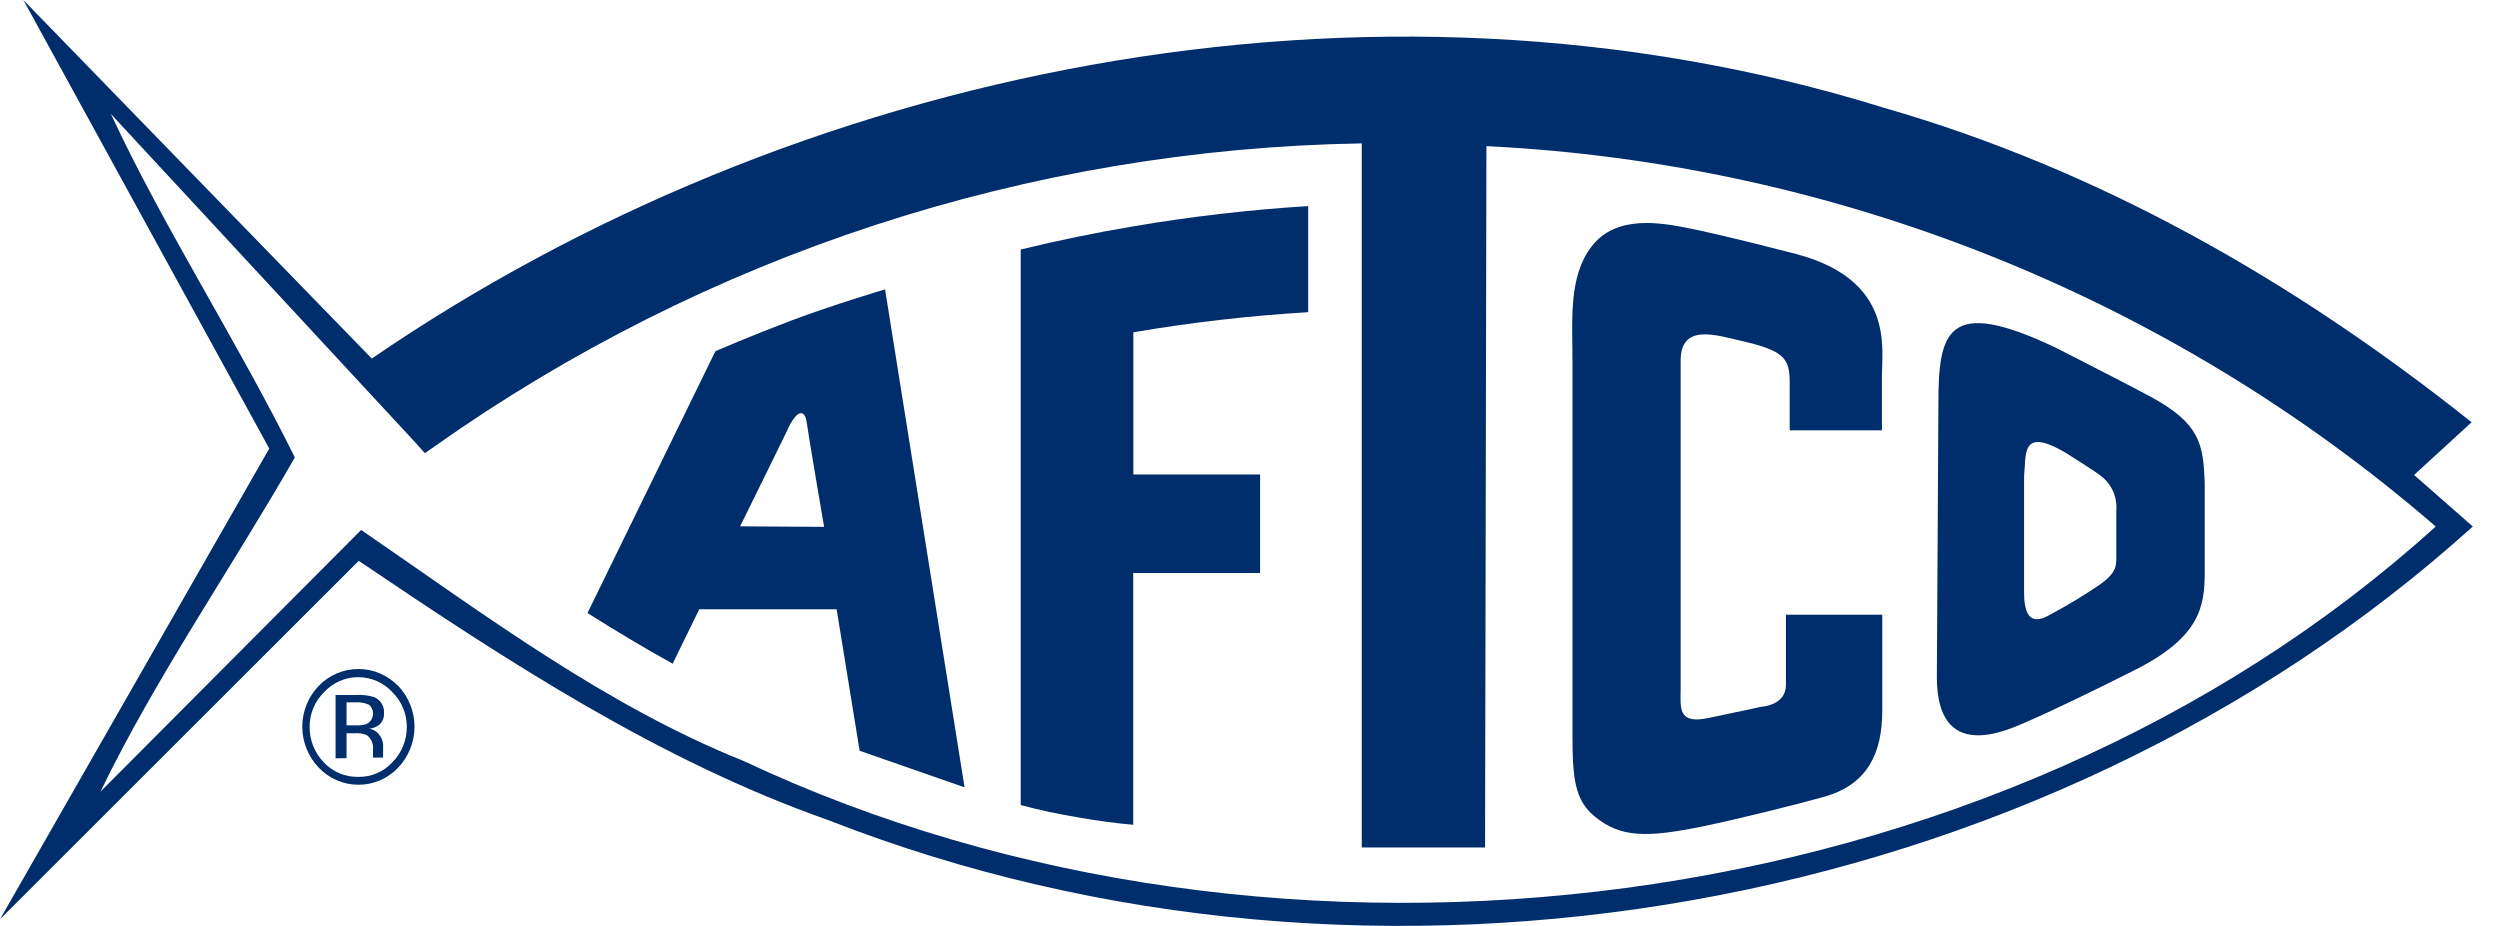 <svg width="81" height="30" viewBox="0 0 81 30" fill="none" xmlns="http://www.w3.org/2000/svg">
<g clip-path="url(#clip0_772_146)">
<path d="M26.851 26.578C44.51 33.489 66.07 29.738 80.119 17.059L78.216 15.389L80.08 13.681C74.266 9.052 67.967 5.486 61.046 3.494C44.293 -1.714 25.677 2.276 12.046 11.617L0.757 0L8.724 14.533L0 29.783L11.623 18.171C16.469 21.448 21.382 24.653 26.851 26.578ZM3.255 25.649C5.046 21.949 7.472 18.455 9.553 14.822C7.684 11.044 5.325 7.411 3.594 3.694L13.442 14.321L13.765 14.683L14.076 14.466C22.876 8.246 33.347 4.824 44.121 4.646V27.457H48.116L48.16 4.735C59.501 5.293 70.329 9.631 78.917 17.059C64.646 29.994 41.461 32.826 24.086 24.653C19.635 22.867 15.74 19.946 11.701 17.17L3.255 25.649Z" fill="#002E6D"/>
<path d="M12.897 22.222C12.73 22.049 12.531 21.912 12.31 21.818C12.089 21.724 11.852 21.676 11.612 21.676C11.372 21.676 11.134 21.724 10.914 21.818C10.693 21.912 10.493 22.049 10.326 22.222C9.985 22.578 9.794 23.052 9.794 23.546C9.794 24.039 9.985 24.514 10.326 24.87C10.492 25.046 10.691 25.186 10.913 25.281C11.134 25.377 11.373 25.426 11.614 25.426C11.856 25.426 12.095 25.377 12.316 25.281C12.537 25.186 12.737 25.046 12.902 24.87C13.241 24.512 13.43 24.039 13.43 23.546C13.43 23.053 13.241 22.579 12.902 22.222H12.897ZM12.713 24.698C12.572 24.852 12.4 24.973 12.208 25.055C12.016 25.137 11.809 25.176 11.601 25.171C11.392 25.174 11.185 25.134 10.994 25.053C10.802 24.971 10.63 24.85 10.488 24.698C10.191 24.388 10.027 23.975 10.032 23.546C10.031 23.339 10.072 23.134 10.151 22.943C10.23 22.752 10.347 22.579 10.493 22.433C10.634 22.278 10.806 22.154 10.998 22.069C11.189 21.984 11.396 21.94 11.606 21.94C11.816 21.94 12.023 21.984 12.215 22.069C12.406 22.154 12.578 22.278 12.719 22.433C12.866 22.579 12.982 22.752 13.061 22.943C13.14 23.134 13.181 23.339 13.181 23.546C13.182 23.759 13.142 23.971 13.062 24.168C12.982 24.366 12.863 24.546 12.713 24.698Z" fill="#002E6D"/>
<path d="M11.228 24.564V23.757H11.506C11.639 23.747 11.773 23.77 11.895 23.824C11.964 23.88 12.018 23.953 12.051 24.036C12.085 24.119 12.096 24.209 12.085 24.297V24.547H12.413C12.407 24.512 12.407 24.477 12.413 24.442V24.141C12.409 24.024 12.368 23.911 12.296 23.819C12.258 23.761 12.208 23.713 12.149 23.678C12.091 23.642 12.025 23.62 11.957 23.613C12.059 23.602 12.159 23.568 12.246 23.512C12.311 23.469 12.363 23.409 12.397 23.338C12.431 23.268 12.446 23.19 12.441 23.112C12.451 23.003 12.426 22.894 12.37 22.8C12.314 22.706 12.229 22.632 12.129 22.589C11.949 22.532 11.761 22.507 11.573 22.517H10.872V24.57L11.228 24.564ZM11.228 23.501V22.756H11.534C11.679 22.748 11.824 22.775 11.957 22.834C12.003 22.874 12.039 22.926 12.062 22.984C12.084 23.042 12.091 23.104 12.084 23.166C12.076 23.228 12.053 23.286 12.017 23.337C11.982 23.388 11.934 23.429 11.879 23.457C11.771 23.494 11.658 23.509 11.545 23.501H11.228Z" fill="#002E6D"/>
<path d="M21.793 21.504L22.656 19.741H27.107L27.852 24.325L31.252 25.51L28.676 9.375C28.676 9.375 26.956 9.887 25.632 10.388C24.308 10.889 23.179 11.378 23.179 11.378L19.034 19.863C19.946 20.436 20.859 20.987 21.793 21.504ZM23.98 17.053C23.98 17.053 25.371 14.232 25.499 13.96C25.788 13.298 26.083 13.192 26.144 13.732C26.194 14.11 26.701 17.07 26.701 17.07L23.98 17.053Z" fill="#002E6D"/>
<path d="M59.143 25.805C60.512 25.399 60.985 24.403 60.985 23.023V19.918H57.864V22.194C57.864 22.867 57.057 22.9 57.057 22.9C57.057 22.9 56.311 23.067 55.327 23.268C54.342 23.468 54.453 22.917 54.453 22.311V11.684C54.453 10.471 55.599 10.855 56.417 11.044C57.797 11.361 57.986 11.6 57.986 12.39C57.986 12.713 57.986 13.203 57.986 13.203V13.943H60.974V12.162C60.974 11.283 61.38 9.069 58.192 8.229C56.05 7.672 54.931 7.433 54.659 7.383C53.869 7.233 52.367 6.927 51.56 7.995C50.814 8.974 50.948 10.371 50.948 11.756V23.813C50.948 25.248 51.031 25.938 51.677 26.461C52.511 27.14 53.346 27.151 55.204 26.767C56.339 26.534 58.297 26.044 59.143 25.805Z" fill="#002E6D"/>
<path d="M62.804 13.108L62.754 21.938C62.754 24.72 64.979 23.685 65.647 23.396C66.315 23.107 67.728 22.439 69.208 21.688C71.3 20.625 71.433 19.624 71.433 18.527V15.623C71.383 14.394 71.283 13.732 69.709 12.869C69.269 12.624 66.61 11.267 66.61 11.267C63.066 9.581 62.804 10.744 62.804 13.108ZM66.938 14.677C66.938 14.677 67.928 15.3 68.051 15.406C68.224 15.532 68.363 15.701 68.454 15.896C68.544 16.09 68.584 16.305 68.568 16.519V18.055C68.568 18.338 68.568 18.561 68.045 18.934C67.531 19.285 66.998 19.608 66.448 19.902C66.22 20.03 65.58 20.414 65.58 19.217V15.445C65.653 14.727 65.463 13.804 66.938 14.677Z" fill="#002E6D"/>
<path d="M34.963 26.489C35.564 26.595 36.159 26.673 36.716 26.723V18.566H40.827V15.373H36.721V10.766C38.596 10.446 40.487 10.229 42.385 10.115V6.677C40.487 6.795 38.596 7.014 36.721 7.333C35.497 7.539 34.284 7.789 33.071 8.084V26.083C33.661 26.244 34.295 26.378 34.963 26.489Z" fill="#002E6D"/>
</g>
<defs>
<clipPath id="clip0_772_146">
<rect width="80.119" height="30" fill="white"/>
</clipPath>
</defs>
</svg>
